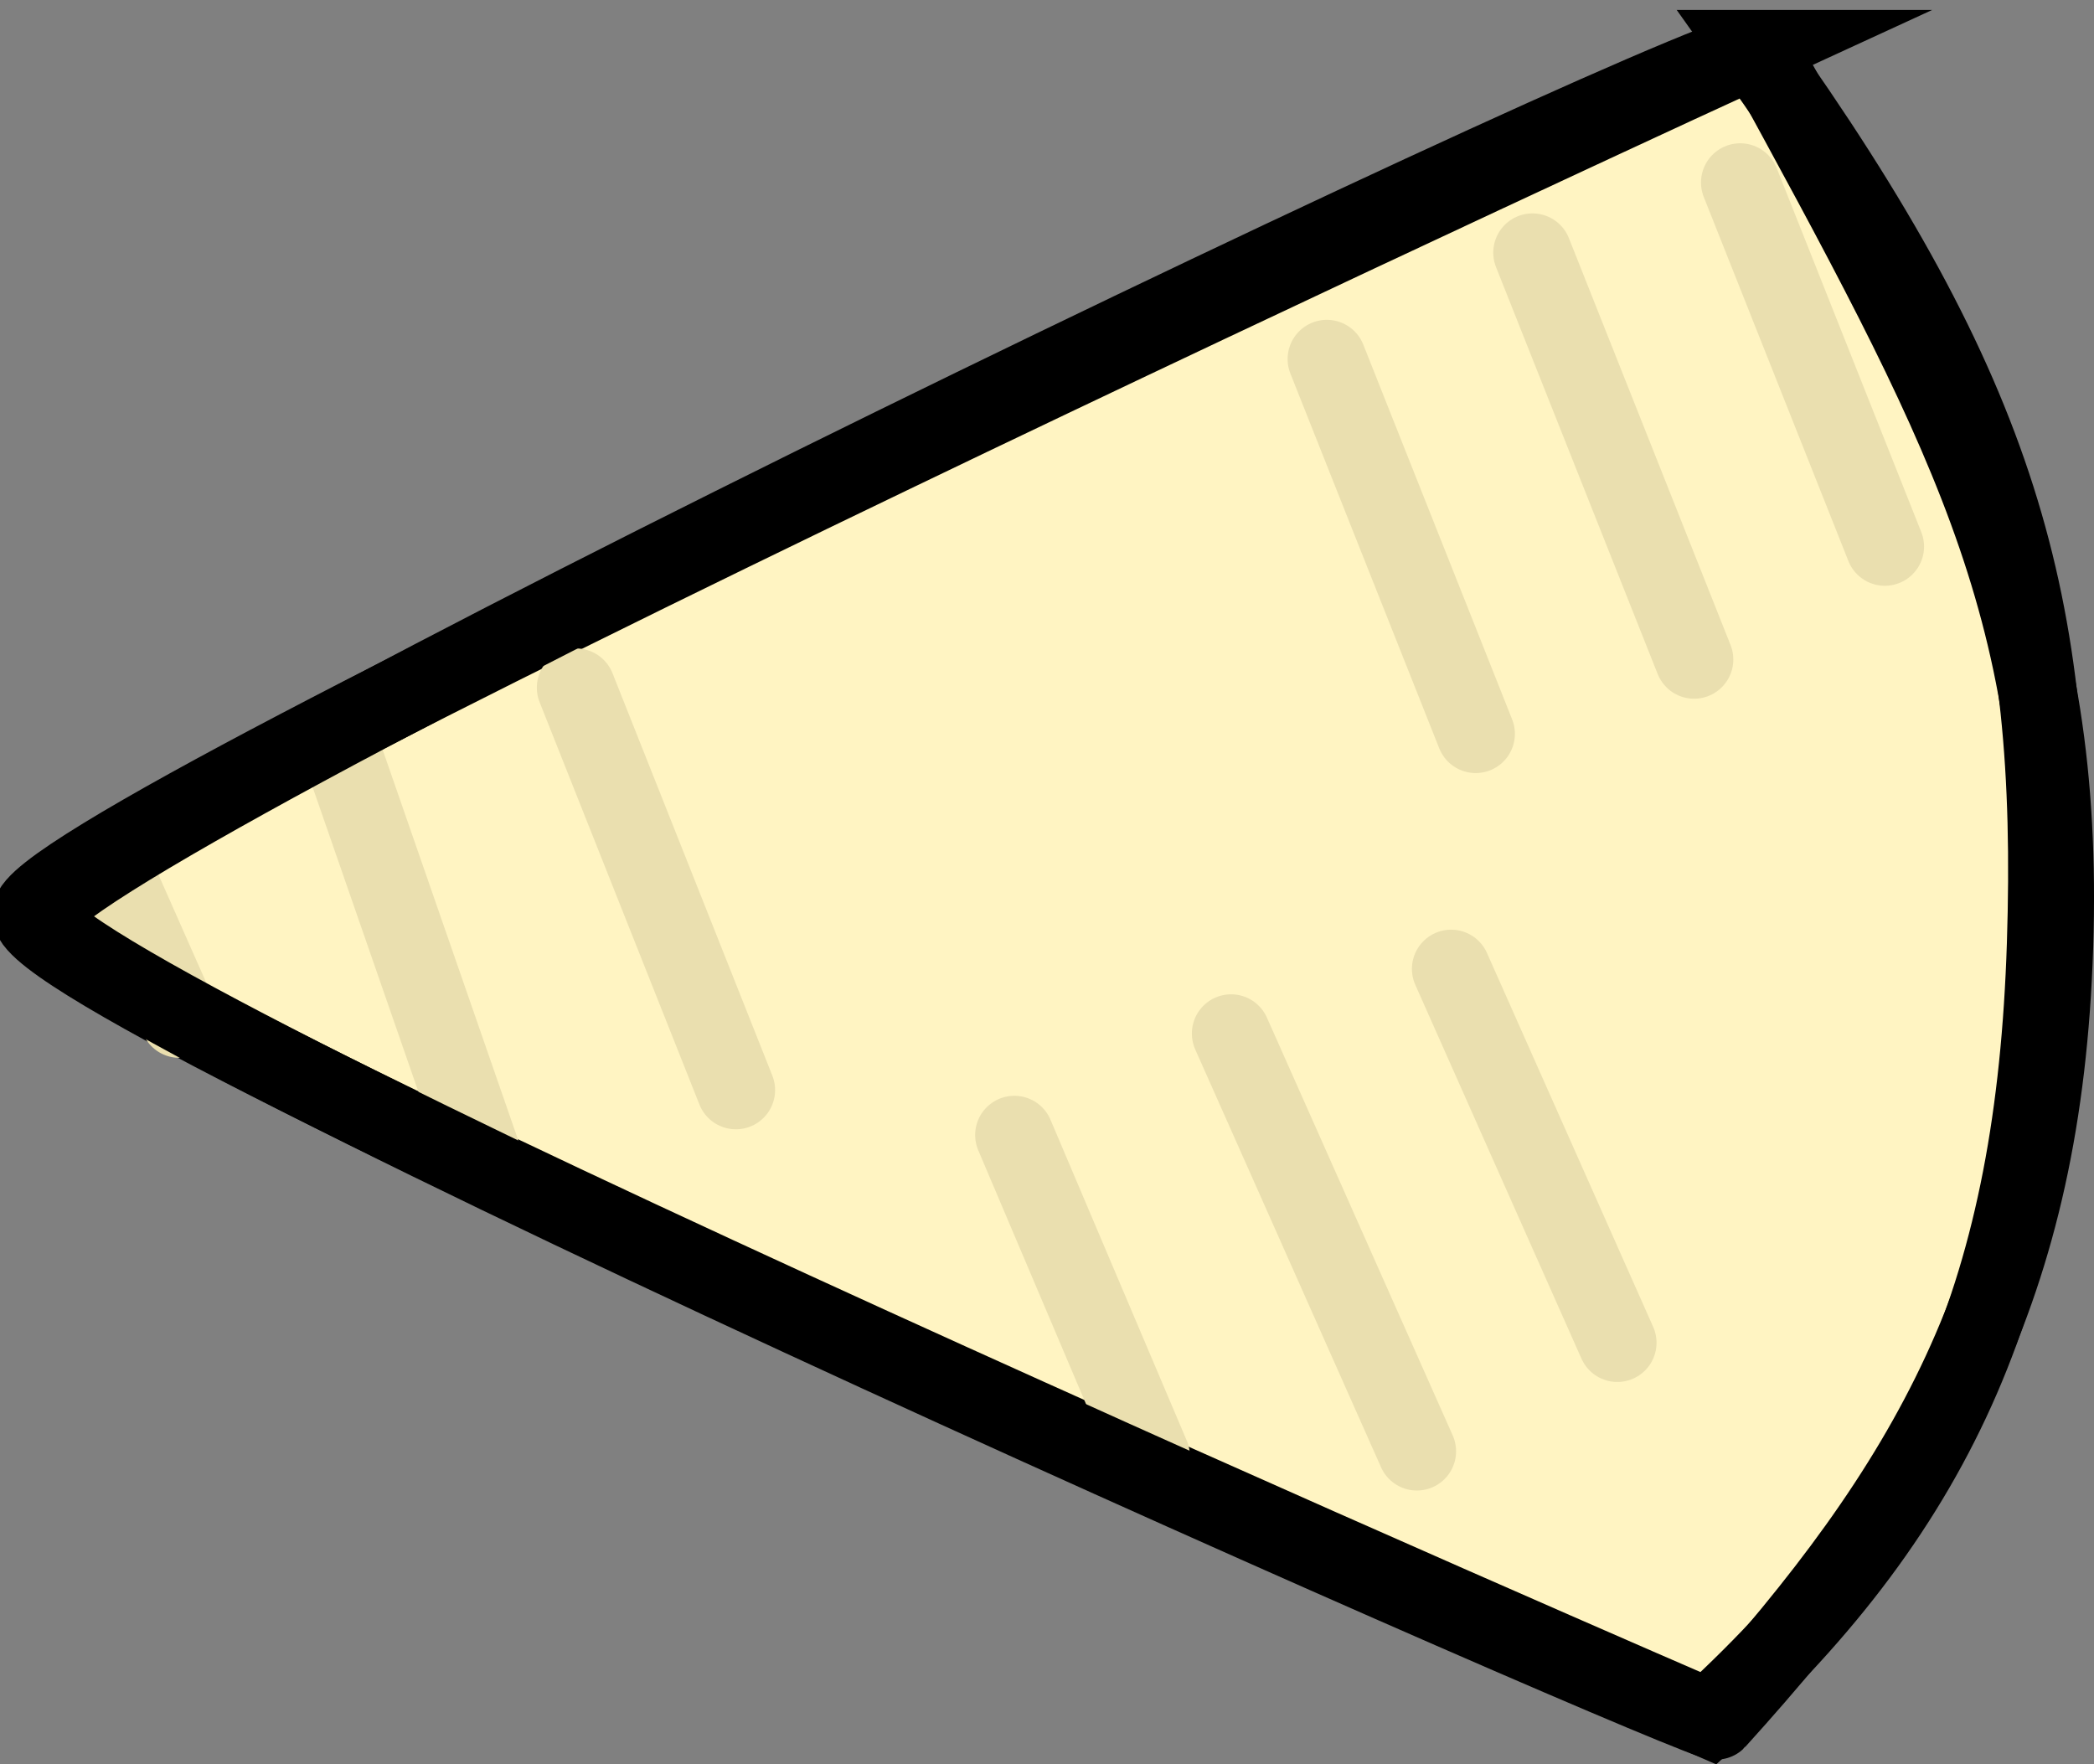 <svg version="1.1" xmlns="http://www.w3.org/2000/svg" xmlns:xlink="http://www.w3.org/1999/xlink" width="26.7" height="22.497" viewBox="0,0,26.7,22.497"><rect x="0" y="0" width="26.7" height="22.497" fill="#808080" stroke="none"/><g transform="translate(-226.7,-168.718)"><g data-paper-data="{&quot;isPaintingLayer&quot;:true}" fill-rule="nonzero" stroke-width="1" stroke-linejoin="miter" stroke-miterlimit="10" stroke-dasharray="" stroke-dashoffset="0" style="mix-blend-mode: normal"><path d="M249.05,169.345c3.142,4.405 3.879,7.057 3.739,11.412c-0.14,4.34 -1.322,7.127 -4.305,9.87c0,0 -21.309,-9.206 -21.384,-10.249c-0.066,-0.916 21.951,-11.033 21.951,-11.033z" fill="#fff4c2" stroke="#000000" stroke-linecap="butt"/><path d="M243.618,173.296l1.898,4.779" fill="none" stroke="#eadfaf" stroke-linecap="round"/><path d="M248.301,177.127l-2.061,-5.188" fill="none" stroke="#eadfaf" stroke-linecap="round"/><path d="M250.733,175.687l-1.844,-4.642" fill="none" stroke="#eadfaf" stroke-linecap="round"/><path d="M228.986,181.706l-0.766,-1.731" fill="none" stroke="#eadfaf" stroke-linecap="round"/><path d="M231.118,178.474l1.76,5.069" fill="none" stroke="#eadfaf" stroke-linecap="round"/><path d="M236.083,182.617l-2.038,-5.131" fill="none" stroke="#eadfaf" stroke-linecap="round"/><path d="M241.372,187.283l-1.738,-4.093" fill="none" stroke="#eadfaf" stroke-linecap="round"/><path d="M242.397,181.896l2.369,5.327" fill="none" stroke="#eadfaf" stroke-linecap="round"/><path d="M247.322,185.839l-2.119,-4.767" fill="none" stroke="#eadfaf" stroke-linecap="round"/><path d="M249.151,169.372c2.59,4.751 3.879,7.057 3.739,11.412c-0.14,4.34 -1.575,6.856 -4.305,9.87c-0.095,0.104 -21.309,-9.206 -21.384,-10.249c-0.066,-0.916 21.767,-11.37 21.951,-11.033z" fill="none" stroke="#000000" stroke-linecap="butt"/></g></g></svg>